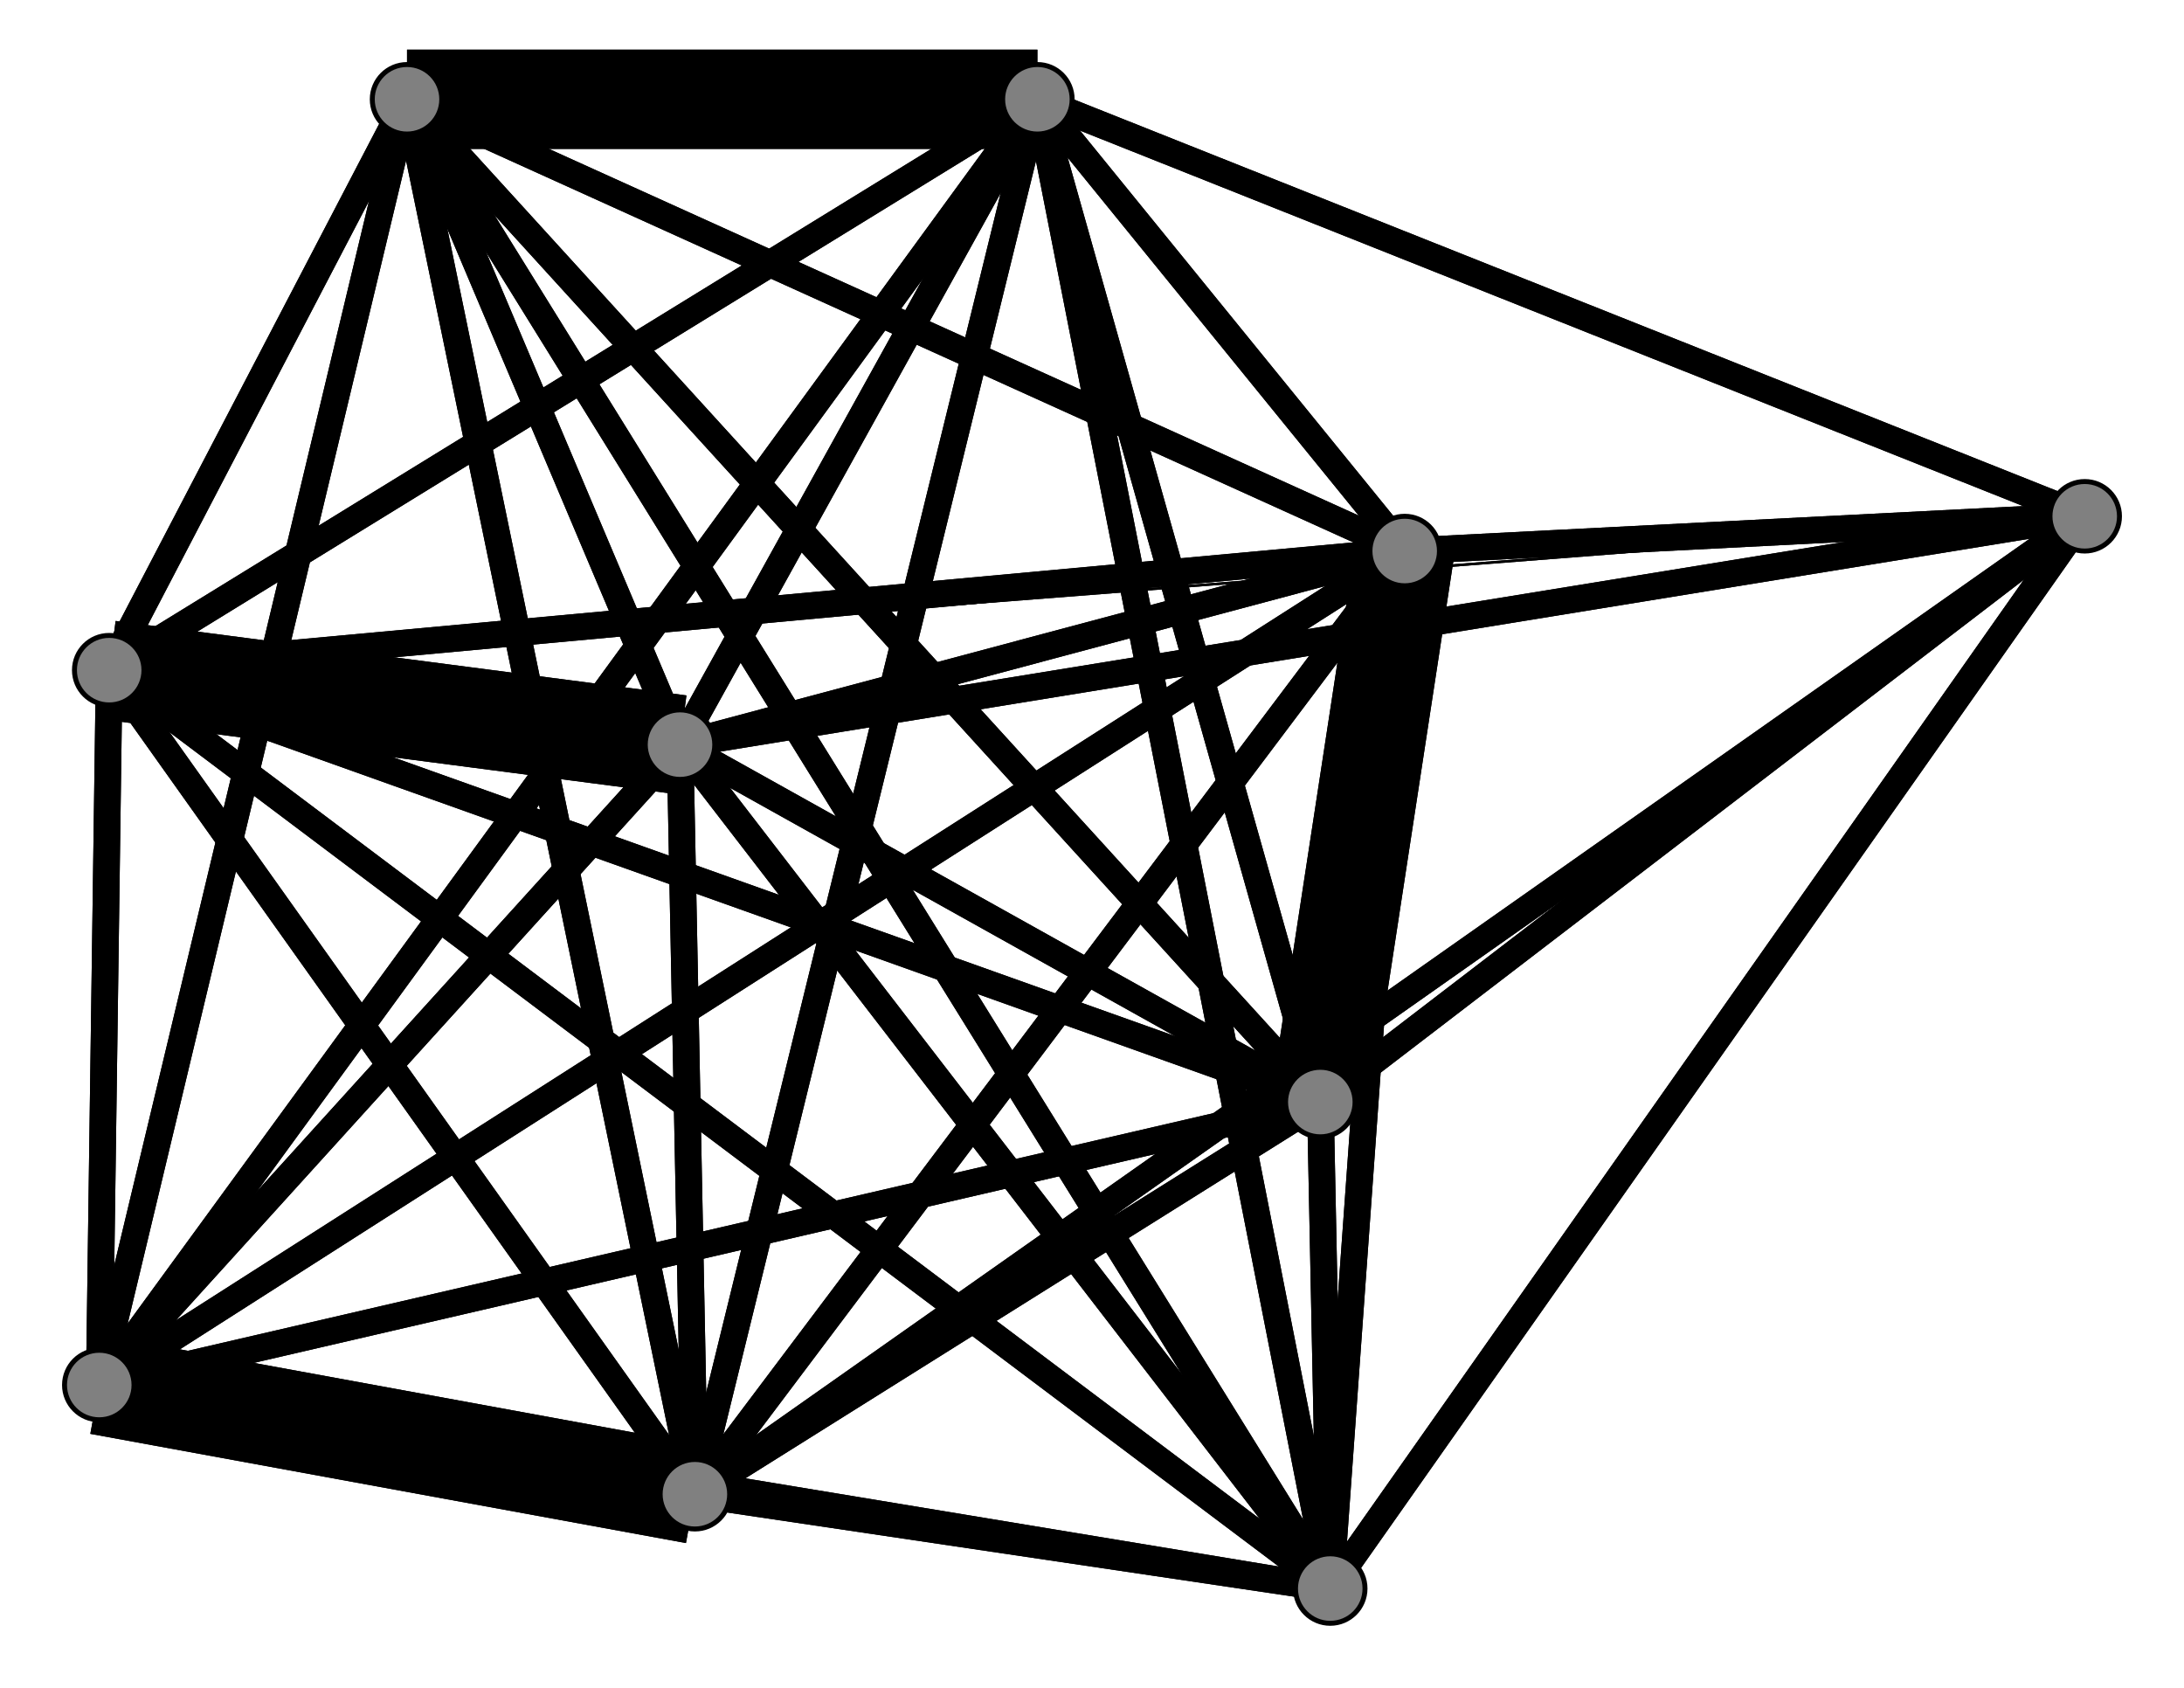<svg width="440" height="340" xmlns="http://www.w3.org/2000/svg">
<path stroke-width="5.375" stroke="black" d="M 209 20 140 301"/>
<path stroke-width="5.375" stroke="black" d="M 22 135 82 20"/>
<path stroke-width="5.375" stroke="black" d="M 22 135 20 279"/>
<path stroke-width="5.375" stroke="black" d="M 22 135 283 111"/>
<path stroke-width="5.375" stroke="black" d="M 22 135 268 320"/>
<path stroke-width="5.375" stroke="black" d="M 22 135 266 222"/>
<path stroke-width="20.0" stroke="black" d="M 22 135 137 150"/>
<path stroke-width="5.375" stroke="black" d="M 22 135 140 301"/>
<path stroke-width="5.375" stroke="black" d="M 22 135 209 20"/>
<path stroke-width="5.375" stroke="black" d="M 283 111 420 104"/>
<path stroke-width="5.375" stroke="black" d="M 283 111 82 20"/>
<path stroke-width="5.375" stroke="black" d="M 283 111 20 279"/>
<path stroke-width="5.375" stroke="black" d="M 283 111 22 135"/>
<path stroke-width="5.375" stroke="black" d="M 283 111 268 320"/>
<path stroke-width="20.0" stroke="black" d="M 283 111 266 222"/>
<path stroke-width="5.375" stroke="black" d="M 283 111 137 150"/>
<path stroke-width="5.375" stroke="black" d="M 283 111 140 301"/>
<path stroke-width="5.375" stroke="black" d="M 283 111 209 20"/>
<path stroke-width="0.5" stroke="black" d="M 22 135 420 104"/>
<path stroke-width="5.375" stroke="black" d="M 20 279 209 20"/>
<path stroke-width="20.0" stroke="black" d="M 20 279 140 301"/>
<path stroke-width="5.375" stroke="black" d="M 20 279 137 150"/>
<path stroke-width="5.375" stroke="black" d="M 420 104 268 320"/>
<path stroke-width="5.375" stroke="black" d="M 420 104 266 222"/>
<path stroke-width="5.375" stroke="black" d="M 420 104 137 150"/>
<path stroke-width="5.375" stroke="black" d="M 420 104 140 301"/>
<path stroke-width="5.375" stroke="black" d="M 420 104 209 20"/>
<path stroke-width="5.375" stroke="black" d="M 82 20 20 279"/>
<path stroke-width="5.375" stroke="black" d="M 82 20 22 135"/>
<path stroke-width="5.375" stroke="black" d="M 82 20 283 111"/>
<path stroke-width="5.375" stroke="black" d="M 268 320 420 104"/>
<path stroke-width="5.375" stroke="black" d="M 82 20 268 320"/>
<path stroke-width="5.375" stroke="black" d="M 82 20 137 150"/>
<path stroke-width="5.375" stroke="black" d="M 82 20 140 301"/>
<path stroke-width="20.0" stroke="black" d="M 82 20 209 20"/>
<path stroke-width="5.375" stroke="black" d="M 20 279 82 20"/>
<path stroke-width="5.375" stroke="black" d="M 20 279 22 135"/>
<path stroke-width="5.375" stroke="black" d="M 20 279 283 111"/>
<path stroke-width="5.375" stroke="black" d="M 20 279 268 320"/>
<path stroke-width="5.375" stroke="black" d="M 20 279 266 222"/>
<path stroke-width="5.375" stroke="black" d="M 82 20 266 222"/>
<path stroke-width="5.375" stroke="black" d="M 268 320 82 20"/>
<path stroke-width="5.375" stroke="black" d="M 268 320 20 279"/>
<path stroke-width="5.375" stroke="black" d="M 268 320 22 135"/>
<path stroke-width="5.375" stroke="black" d="M 137 150 209 20"/>
<path stroke-width="5.375" stroke="black" d="M 140 301 420 104"/>
<path stroke-width="5.375" stroke="black" d="M 140 301 82 20"/>
<path stroke-width="20.0" stroke="black" d="M 140 301 20 279"/>
<path stroke-width="5.375" stroke="black" d="M 140 301 22 135"/>
<path stroke-width="5.375" stroke="black" d="M 140 301 283 111"/>
<path stroke-width="5.375" stroke="black" d="M 140 301 268 320"/>
<path stroke-width="5.375" stroke="black" d="M 140 301 266 222"/>
<path stroke-width="5.375" stroke="black" d="M 137 150 140 301"/>
<path stroke-width="5.375" stroke="black" d="M 140 301 137 150"/>
<path stroke-width="5.375" stroke="black" d="M 209 20 420 104"/>
<path stroke-width="20.0" stroke="black" d="M 209 20 82 20"/>
<path stroke-width="5.375" stroke="black" d="M 209 20 20 279"/>
<path stroke-width="5.375" stroke="black" d="M 209 20 22 135"/>
<path stroke-width="5.375" stroke="black" d="M 209 20 283 111"/>
<path stroke-width="5.375" stroke="black" d="M 209 20 268 320"/>
<path stroke-width="5.375" stroke="black" d="M 209 20 266 222"/>
<path stroke-width="5.375" stroke="black" d="M 209 20 137 150"/>
<path stroke-width="5.375" stroke="black" d="M 140 301 209 20"/>
<path stroke-width="5.375" stroke="black" d="M 420 104 283 111"/>
<path stroke-width="5.375" stroke="black" d="M 137 150 266 222"/>
<path stroke-width="5.375" stroke="black" d="M 137 150 283 111"/>
<path stroke-width="5.375" stroke="black" d="M 268 320 283 111"/>
<path stroke-width="5.375" stroke="black" d="M 268 320 266 222"/>
<path stroke-width="5.375" stroke="black" d="M 268 320 137 150"/>
<path stroke-width="5.375" stroke="black" d="M 268 320 140 301"/>
<path stroke-width="5.375" stroke="black" d="M 268 320 209 20"/>
<path stroke-width="5.375" stroke="black" d="M 266 222 420 104"/>
<path stroke-width="5.375" stroke="black" d="M 266 222 82 20"/>
<path stroke-width="5.375" stroke="black" d="M 266 222 20 279"/>
<path stroke-width="5.375" stroke="black" d="M 137 150 268 320"/>
<path stroke-width="5.375" stroke="black" d="M 266 222 22 135"/>
<path stroke-width="5.375" stroke="black" d="M 266 222 268 320"/>
<path stroke-width="5.375" stroke="black" d="M 266 222 137 150"/>
<path stroke-width="5.375" stroke="black" d="M 266 222 140 301"/>
<path stroke-width="5.375" stroke="black" d="M 266 222 209 20"/>
<path stroke-width="5.375" stroke="black" d="M 137 150 420 104"/>
<path stroke-width="5.375" stroke="black" d="M 137 150 82 20"/>
<path stroke-width="5.375" stroke="black" d="M 137 150 20 279"/>
<path stroke-width="20.0" stroke="black" d="M 137 150 22 135"/>
<path stroke-width="20.0" stroke="black" d="M 266 222 283 111"/>
<path stroke-width="0.5" stroke="black" d="M 420 104 22 135"/>
<circle cx="209" cy="20" r="7.0" style="fill:gray;stroke:black;stroke-width:1.0"/>
<circle cx="140" cy="301" r="7.0" style="fill:gray;stroke:black;stroke-width:1.0"/>
<circle cx="137" cy="150" r="7.0" style="fill:gray;stroke:black;stroke-width:1.0"/>
<circle cx="266" cy="222" r="7.0" style="fill:gray;stroke:black;stroke-width:1.0"/>
<circle cx="268" cy="320" r="7.0" style="fill:gray;stroke:black;stroke-width:1.0"/>
<circle cx="283" cy="111" r="7.0" style="fill:gray;stroke:black;stroke-width:1.0"/>
<circle cx="22" cy="135" r="7.0" style="fill:gray;stroke:black;stroke-width:1.0"/>
<circle cx="20" cy="279" r="7.0" style="fill:gray;stroke:black;stroke-width:1.0"/>
<circle cx="82" cy="20" r="7.0" style="fill:gray;stroke:black;stroke-width:1.0"/>
<circle cx="420" cy="104" r="7.0" style="fill:gray;stroke:black;stroke-width:1.0"/>
</svg>
